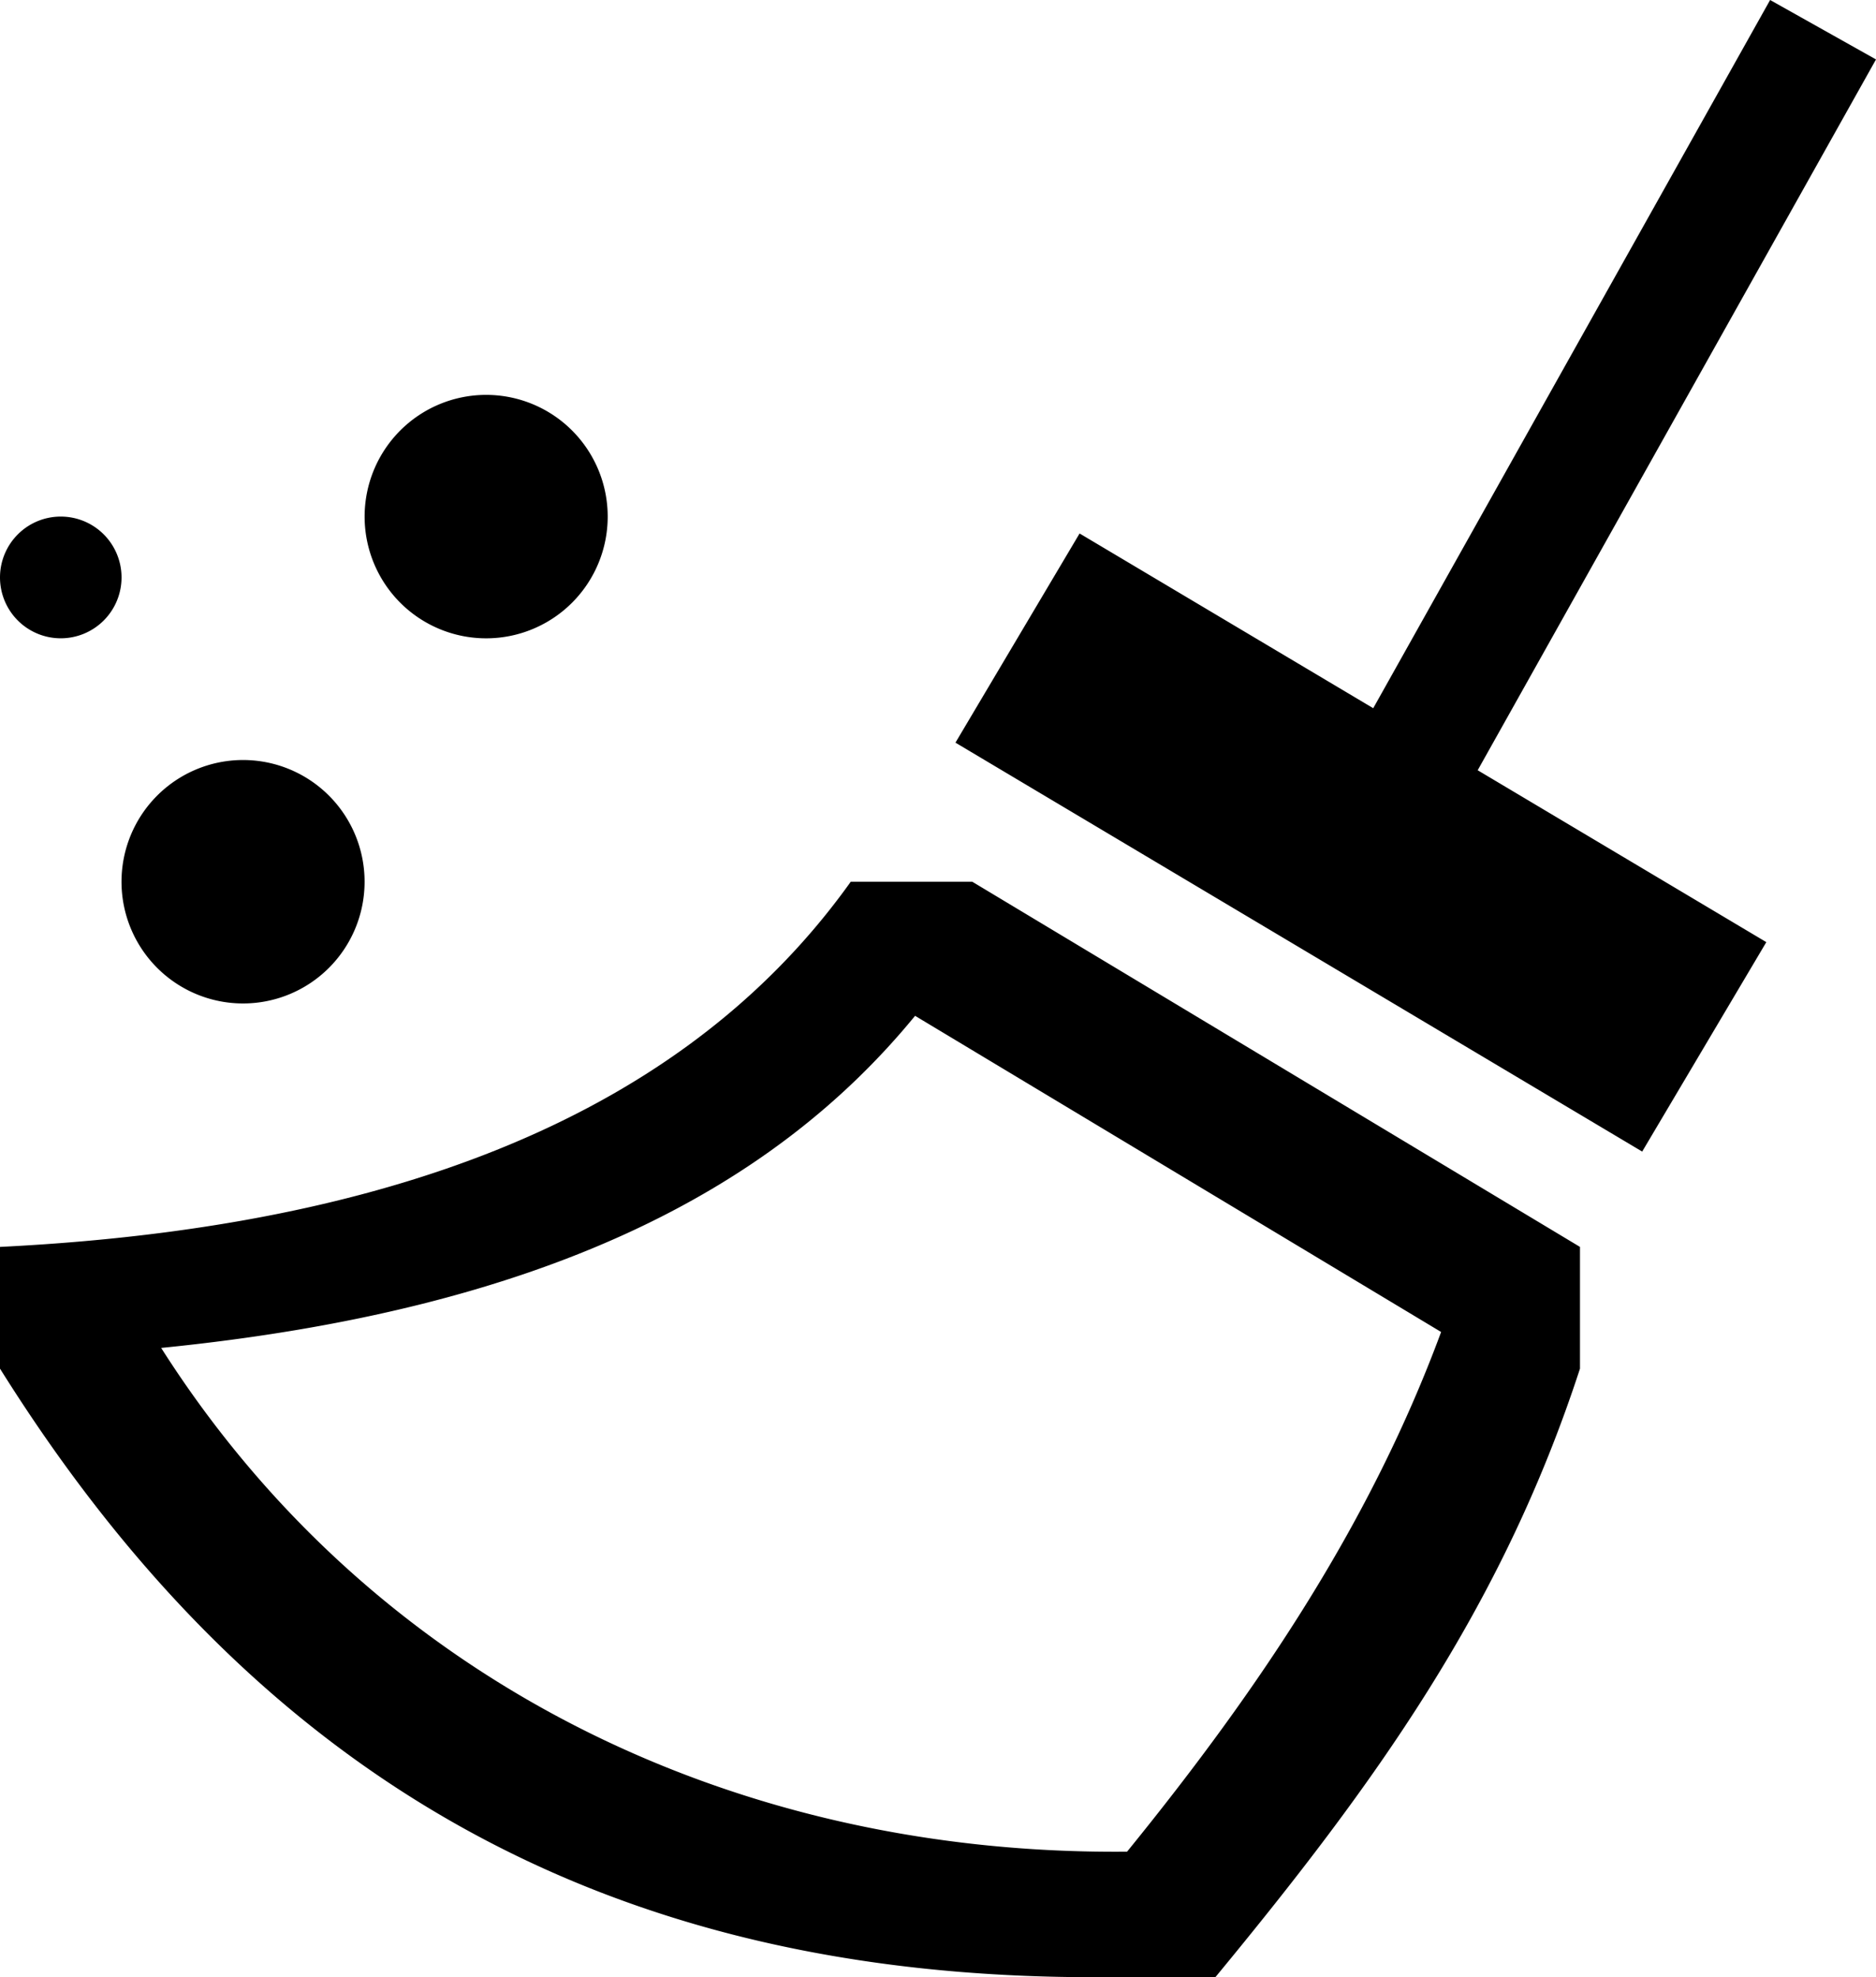 <?xml version="1.0" encoding="UTF-8" standalone="no"?>
<svg
   xmlns:dc="http://purl.org/dc/elements/1.1/"
   xmlns:cc="http://creativecommons.org/ns#"
   xmlns:rdf="http://www.w3.org/1999/02/22-rdf-syntax-ns#"
   xmlns:svg="http://www.w3.org/2000/svg"
   xmlns="http://www.w3.org/2000/svg"
   xmlns:sodipodi="http://sodipodi.sourceforge.net/DTD/sodipodi-0.dtd"
   xmlns:inkscape="http://www.inkscape.org/namespaces/inkscape"
   viewBox="0 0 60.738 64"
   width="485.903"
   height="512"
   version="1.1"
   id="svg17"
   sodipodi:docname="document-clear.svg"
   inkscape:version="0.92.4 5da689c313, 2019-01-14">
  <defs
     id="defs21" />
  <sodipodi:namedview
     pagecolor="#ffffff"
     bordercolor="#666666"
     borderopacity="1"
     objecttolerance="10"
     gridtolerance="10"
     guidetolerance="10"
     inkscape:pageopacity="0"
     inkscape:pageshadow="2"
     inkscape:window-width="1366"
     inkscape:window-height="715"
     id="namedview19"
     showgrid="false"
     inkscape:zoom="0.125"
     inkscape:cx="-2452.1534"
     inkscape:cy="1269.5546"
     inkscape:window-x="0"
     inkscape:window-y="0"
     inkscape:window-maximized="1"
     inkscape:current-layer="svg17" />
  <path
     inkscape:connector-curvature="0"
     style="fill:currentColor;fill-opacity:1;stroke:none;stroke-width:3.937"
     d="M 57.31,0 44.46,22.924 34.953,17.268 30.934,24.039 53.168,37.275 57.187,30.496 47.842,24.932 60.738,1.924 Z M 15.74,12.782 a 3.935,3.94 0 0 0 -3.935,3.94 3.935,3.94 0 0 0 3.935,3.94 3.935,3.94 0 0 0 3.935,-3.94 3.935,3.94 0 0 0 -3.935,-3.94 z M 1.967,16.721 A 1.967,1.97 0 0 0 0,18.691 1.967,1.97 0 0 0 1.967,20.661 1.967,1.97 0 0 0 3.935,18.691 1.967,1.97 0 0 0 1.967,16.721 Z m 5.902,7.88 a 3.935,3.94 0 0 0 -3.935,3.94 3.935,3.94 0 0 0 3.935,3.94 3.935,3.94 0 0 0 3.935,-3.94 3.935,3.94 0 0 0 -3.935,-3.94 z m 19.675,3.94 C 23.143,34.704 15.092,39.616 0,40.361 v 3.94 C 8.317,57.585 19.675,64 35.414,64 h 3.935 C 44.509,57.747 48.626,52.053 51.154,44.301 V 40.361 L 31.479,28.541 Z m 2.083,4.34 17.031,10.234 C 44.404,49.209 40.866,54.555 36.49,59.937 23.61,60.06 12.012,54.31 5.218,43.631 17.488,42.407 24.97,38.569 29.627,32.881 Z"
     class="ColorScheme-Text"
     id="path4" />
</svg>
